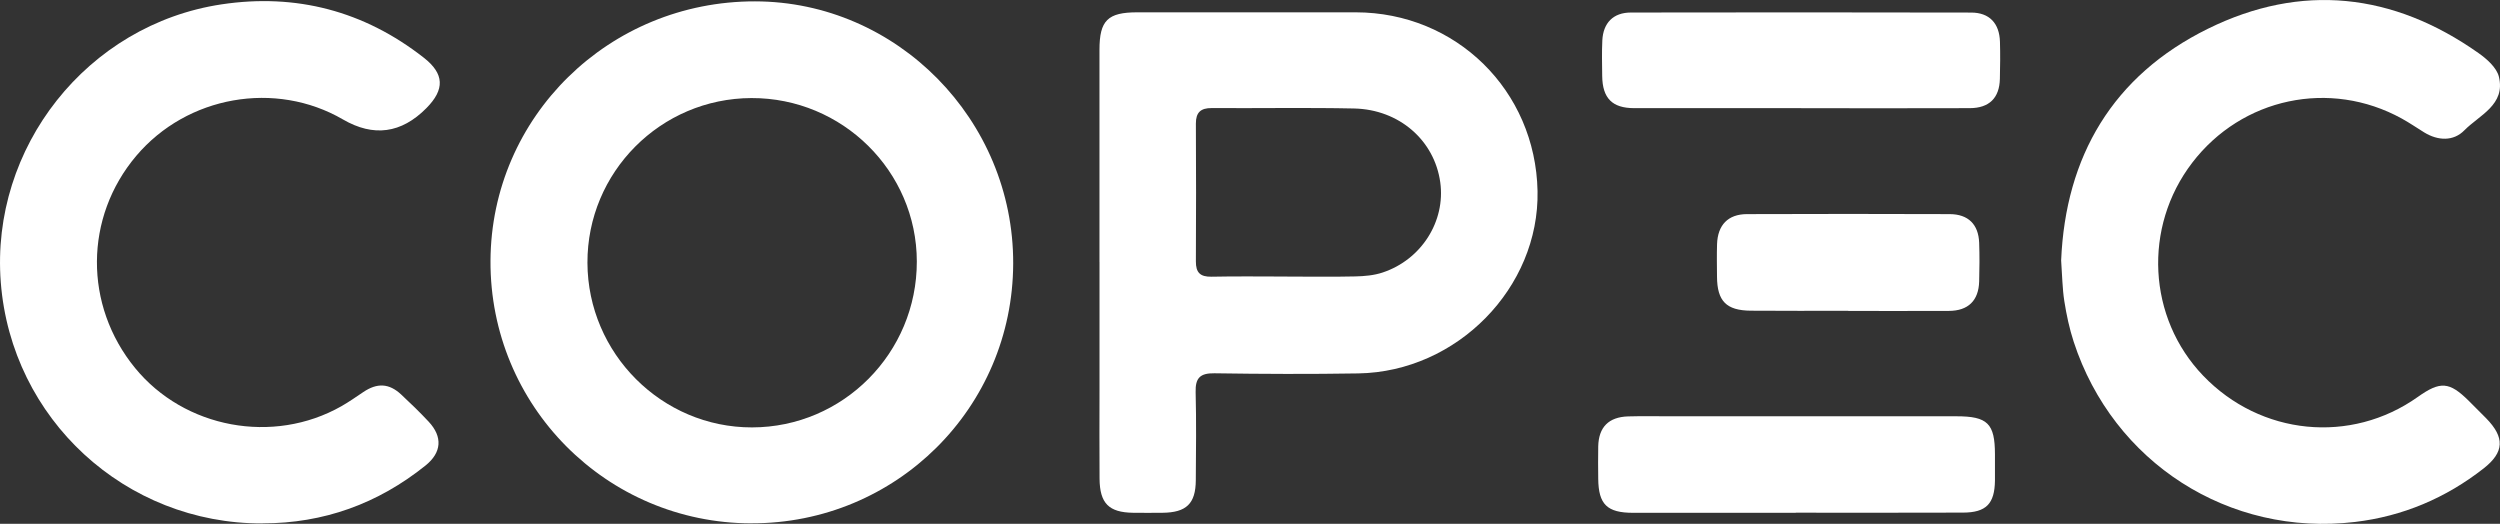 <?xml version="1.0" encoding="UTF-8"?>
<svg id="Capa_1" data-name="Capa 1" xmlns="http://www.w3.org/2000/svg" viewBox="0 0 604.7 126.7">
  <rect x="0" y="0" width="604.7" height="126.7" fill="#333333" stroke="none"/>
  <defs>
    <style>
      .cls-1 {
        fill: #fff;
      }
    </style>
  </defs>
  <path class="cls-1" d="m181.75,126.59c-35.07-.06-63.28-28.45-63.11-63.52C118.82,28.23,147.3.29,182.62.33c34.35.04,62.56,28.68,62.45,63.42-.11,34.91-28.31,62.9-63.32,62.83Zm-39.66-63.02c.08,21.93,17.99,39.84,39.81,39.81,22.04-.03,39.89-18.01,39.86-40.14-.03-21.83-18.01-39.59-40.01-39.52-21.96.07-39.73,17.93-39.66,39.85Z"/>
  <path class="cls-1" d="m265.94,63.35c0-17.1-.01-34.2,0-51.3,0-7.12,2-9.07,9.16-9.07,17.6,0,35.2-.01,52.8,0,24.3.02,43.51,18.9,44,43.22.47,23.36-19.44,43.72-43.34,44.12-11.6.19-23.22.15-34.82-.03-3.48-.05-4.63,1.15-4.54,4.55.18,7.11.09,14.23.04,21.34-.04,5.65-2.28,7.79-8.05,7.85-2.37.02-4.74.03-7.11,0-5.87-.08-8.07-2.27-8.12-8.25-.06-7.11-.01-14.23-.01-21.34,0-10.36,0-20.72,0-31.08h-.01Zm45.43,3.55c5.49,0,10.98.09,16.46-.04,2.22-.05,4.53-.25,6.61-.95,9.39-3.12,15.23-12.41,13.93-21.81-1.4-10.13-9.91-17.63-20.86-17.86-11.47-.24-22.95-.03-34.42-.1-2.7-.02-3.84,1.08-3.83,3.77.05,11.1.07,22.2,0,33.3-.02,2.72,1.03,3.77,3.78,3.72,6.11-.13,12.22-.04,18.33-.04Z"/>
  <path class="cls-1" d="m63.5,126.61C30.31,126.73,2.75,101.36.19,68.29-2.34,35.68,21.08,5.93,53.61,1.05c18-2.7,34.46,1.6,48.9,12.91,4.97,3.89,5.12,7.67.61,12.21q-9.08,9.16-20.17,2.72c-16.33-9.48-37.69-5.72-49.98,8.79-12.59,14.87-12.71,36.16-.3,51.33,11.94,14.6,33.41,18.6,49.88,9.26,1.84-1.04,3.58-2.27,5.34-3.45,3.35-2.25,6.21-2.12,9.13.59,2.28,2.12,4.53,4.3,6.66,6.58,3.43,3.67,3.16,7.47-.77,10.62-11.51,9.23-24.62,13.98-39.41,13.98Z"/>
  <path class="cls-1" d="m498.55,62.98c1.06-25.13,12.47-44.68,35.51-56.03,22.59-11.13,44.79-8.68,65.43,5.88,2.03,1.43,4.4,3.52,4.94,5.72,1.66,6.81-4.72,9.28-8.36,12.98-2.63,2.68-6.37,2.55-9.73.48-1.8-1.11-3.55-2.32-5.41-3.34-17.34-9.55-38.65-5.04-50.69,10.71-11.91,15.56-10.77,37.5,2.67,51.5,13.89,14.47,35.71,16.63,51.91,5.13,5.44-3.86,7.62-3.7,12.3.92,1.42,1.4,2.83,2.82,4.23,4.24,4.55,4.65,4.4,8.21-.63,12.15-9.16,7.17-19.57,11.56-31.08,12.93-30.5,3.63-58.52-14.38-68.05-43.57-1.04-3.19-1.75-6.52-2.27-9.83-.48-3.07-.51-6.22-.77-9.86Z"/>
  <path class="cls-1" d="m434.37,124.04c-13.11,0-26.22.01-39.34,0-6.31,0-8.38-2.03-8.45-8.21-.03-2.62-.05-5.25,0-7.87.11-4.64,2.52-7.09,7.21-7.24,3.37-.1,6.74-.03,10.11-.03,23.1,0,46.21,0,69.31,0,7.56,0,9.32,1.75,9.33,9.2,0,2.12.02,4.25,0,6.37-.08,5.59-2.12,7.71-7.72,7.73-13.49.05-26.97.02-40.46.02v.02Z"/>
  <path class="cls-1" d="m435.68,26.16c-13.47,0-26.94.02-40.41,0-5.32-.01-7.66-2.4-7.73-7.78-.03-2.87-.11-5.74.03-8.6.21-4.25,2.65-6.74,6.9-6.75,27.44-.05,54.87-.05,82.31.01,4.41,0,6.84,2.59,6.97,7.06.09,2.99.05,5.99-.02,8.98-.11,4.61-2.56,7.06-7.27,7.08-13.59.05-27.19.02-40.78.01Z"/>
  <path class="cls-1" d="m447.07,75.17c-7.87,0-15.73.05-23.6-.02-5.92-.05-8.12-2.33-8.16-8.21-.02-2.62-.07-5.25.01-7.87.15-4.65,2.65-7.26,7.22-7.28,16.36-.06,32.71-.06,49.07,0,4.47.02,6.95,2.49,7.11,6.93.11,3.12.09,6.24,0,9.36-.13,4.64-2.66,7.1-7.32,7.12-8.11.04-16.23.01-24.34.01,0-.02,0-.03,0-.05Z"/>
</svg>